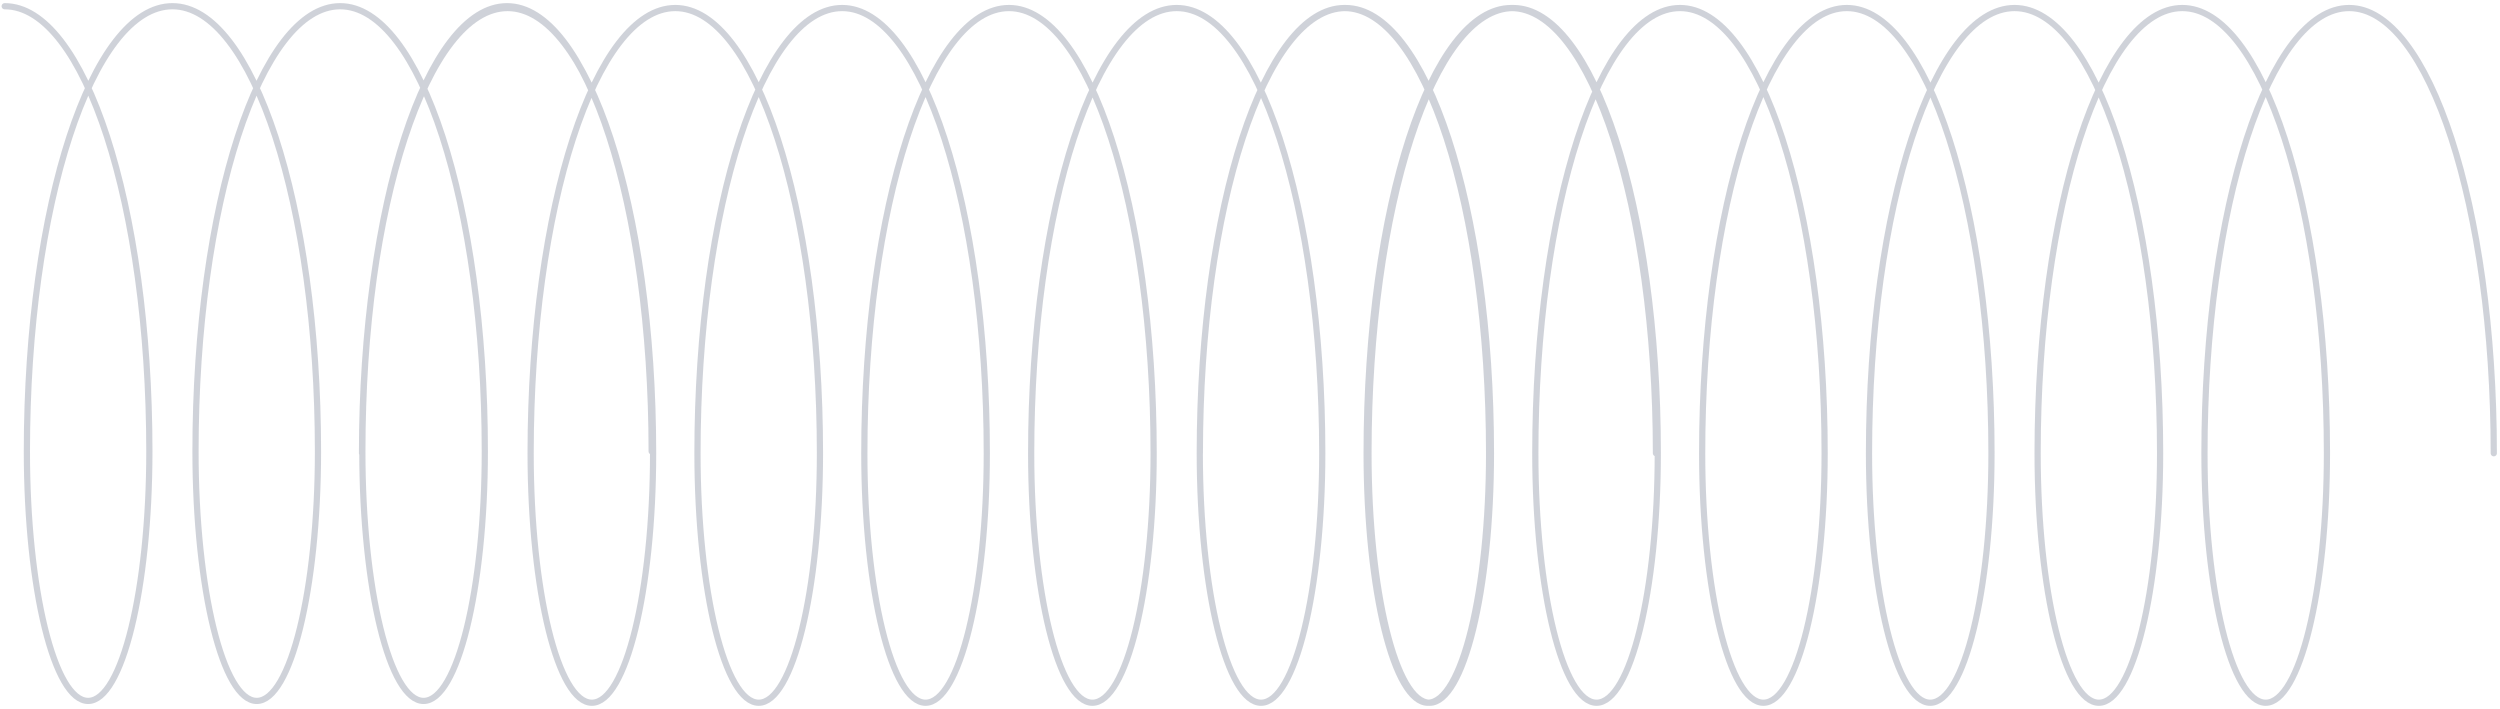 <svg width="402" height="114" viewBox="0 0 402 114" fill="none" xmlns="http://www.w3.org/2000/svg">
<path opacity="0.5" d="M266.277 72.88C266.277 33.343 255.862 1.292 243.016 1.292C230.169 1.292 219.755 33.343 219.755 72.88C219.755 95.038 224.163 113 229.601 113C235.039 113 239.448 95.038 239.448 72.88C239.448 33.343 229.034 1.292 216.187 1.292C203.34 1.292 192.926 33.343 192.926 72.88C192.926 95.038 197.334 113 202.773 113C208.211 113 212.619 95.038 212.619 72.88C212.619 33.343 202.141 1.292 189.216 1.292C176.29 1.292 165.812 33.343 165.812 72.88C165.812 95.038 170.22 113 175.659 113C181.097 113 185.505 95.038 185.505 72.88C185.505 33.343 175.091 1.292 162.244 1.292C149.398 1.292 138.984 33.343 138.984 72.88C138.984 95.038 143.392 113 148.83 113C154.268 113 158.677 95.038 158.677 72.88C158.677 33.343 148.262 1.292 135.416 1.292C122.569 1.292 112.155 33.343 112.155 72.88C112.155 95.038 116.564 113 122.001 113C127.439 113 131.848 95.038 131.848 72.88C131.848 33.343 121.433 1.292 108.588 1.292C95.741 1.292 85.326 33.343 85.326 72.88C85.326 95.038 89.735 113 95.173 113C100.611 113 105.019 95.038 105.019 72.88C105.019 33.343 94.542 1.292 81.616 1.292C68.691 1.292 58.212 33.343 58.212 72.88M401 72.88C401 33.343 390.586 1.292 377.739 1.292C364.893 1.292 354.478 33.343 354.478 72.88C354.478 95.038 358.887 113 364.325 113C369.763 113 374.172 95.038 374.172 72.88C374.172 33.343 363.757 1.292 350.911 1.292C338.064 1.292 327.649 33.343 327.649 72.88C327.649 95.038 332.058 113 337.496 113C342.934 113 347.343 95.038 347.343 72.88C347.343 33.343 336.865 1.292 323.939 1.292C311.014 1.292 300.535 33.343 300.535 72.88C300.535 95.038 304.944 113 310.382 113C315.821 113 320.229 95.038 320.229 72.88C320.229 33.343 309.815 1.292 296.968 1.292C284.121 1.292 273.707 33.343 273.707 72.88C273.707 95.038 278.115 113 283.554 113C288.992 113 293.401 95.038 293.401 72.88C293.401 33.343 282.986 1.292 270.139 1.292C257.292 1.292 246.879 33.343 246.879 72.88C246.879 95.038 251.287 113 256.725 113C262.163 113 266.572 95.038 266.572 72.88C266.572 33.343 256.157 1.292 243.311 1.292C230.464 1.292 220.05 33.343 220.05 72.88C220.05 95.038 224.458 113 229.897 113C235.334 113 239.743 95.038 239.743 72.88C239.743 33.343 229.265 1.292 216.34 1.292C203.414 1.292 192.936 33.343 192.936 72.88M104.788 72.588C104.788 33.051 94.374 1 81.527 1C68.68 1 58.266 33.051 58.266 72.588C58.266 94.745 62.675 112.708 68.113 112.708C73.551 112.708 77.959 94.745 77.959 72.588C77.959 33.051 67.545 1 54.699 1C41.852 1 31.437 33.051 31.437 72.588C31.437 94.745 35.846 112.708 41.284 112.708C46.722 112.708 51.131 94.745 51.131 72.588C51.131 33.051 40.653 1 27.727 1C14.802 1 4.323 33.051 4.323 72.588C4.323 94.745 8.732 112.708 14.17 112.708C19.609 112.708 24.017 94.745 24.017 72.588C24.017 33.051 13.603 1 0.756 1" stroke="#A1A6B4" stroke-linecap="round"/>
</svg>
